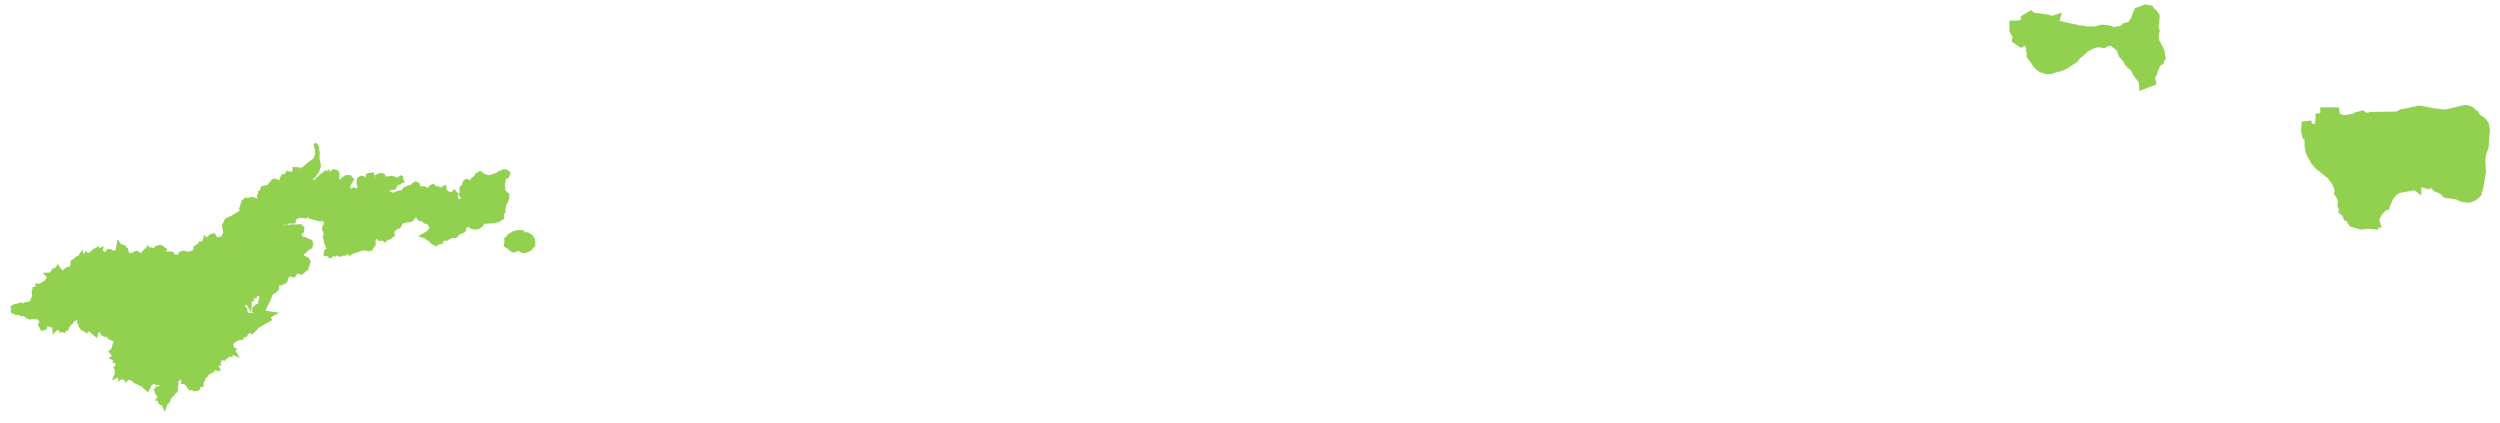 <svg width="201" height="34" viewBox="0 0 201 34" fill="none" xmlns="http://www.w3.org/2000/svg">
<path d="M170.58 3.554L170.773 3.806L170.868 4.091L170.909 4.224L171.116 4.443L171.303 4.665L171.355 4.835L171.521 5.019L171.709 5.166L171.856 5.319L172.039 5.696L172.298 6.045L172.537 6.173L172.56 6.427L172.662 6.388L172.626 6.22L172.692 6.052L172.737 5.913L172.849 5.727L172.927 5.444L173.141 4.99L173.205 4.81L173.376 4.725L173.391 4.617L173.463 4.541L173.406 4.211L173.17 3.745L173.062 3.563L172.979 3.401L172.923 3.142L172.943 2.976L172.945 2.67L172.999 2.489L172.913 2.201L172.989 1.637L173.004 1.384L172.91 1.248L172.788 1.154L172.705 1.096L172.66 1.023L172.531 1L172.232 1.115L172.122 1.153L172.038 1.35L171.989 1.546L171.812 1.855L171.651 2.116L171.451 2.337L171.031 2.434L170.883 2.564L170.836 2.618L170.773 2.675L170.737 2.712L170.333 2.733L170.004 2.919L169.915 2.917L169.9 2.971L169.949 2.998L170.236 3.31L170.357 3.378L170.473 3.49L170.58 3.554Z" fill="#92D050" stroke="#92D050" stroke-width="1.25"/>
<path d="M162.183 2.281V2.355L162.299 2.576L162.456 2.663L162.486 2.826L162.466 2.918L162.437 3.061L162.511 3.113L162.73 2.989L162.777 2.881L162.818 2.844L162.795 2.744L162.666 2.5L162.623 2.415L162.537 2.36L162.316 2.268L162.22 2.281H162.183ZM162.911 2.199L162.933 2.214L162.971 2.124L163.083 2.112L163.079 2.149V2.195L163.147 2.213L163.15 2.419L163.03 2.58L163.019 2.647L163.096 2.791L163.172 2.891L163.303 3.066L163.363 3.249L163.4 3.396L163.44 3.557L163.551 3.691L163.609 3.892L163.537 4.075L163.585 4.213L163.574 4.393L163.646 4.491L163.77 4.635L163.856 4.777L163.955 4.932L164.096 5.095L164.296 5.231L164.568 5.337L164.801 5.335L165.013 5.262L165.314 5.132L165.465 5.144L165.795 5.012L165.96 4.932L166.121 4.82L166.349 4.653L166.559 4.53L166.737 4.299L166.964 4.101L167.293 3.822L167.421 3.691L167.512 3.618L167.979 3.37L168.354 3.225L168.673 3.18L168.801 3.136L168.904 3.185L169.088 3.22L169.344 3.071L169.601 3.07L169.701 3.004L169.734 2.935L169.818 2.891V2.83L169.677 2.736L169.449 2.651L169.004 2.606L168.535 2.744L167.685 2.76L167.396 2.679L166.952 2.664L166.809 2.588L165.994 2.419L165.616 2.321L165.376 2.249L165.151 2.223L164.888 2.171L164.808 2.071L164.838 1.973L164.76 1.998L164.534 1.79L163.882 1.689L163.529 1.669L163.384 1.693L163.282 1.617L163.24 1.58L163.157 1.629L163.165 1.677L163.097 1.722L163.002 1.869L162.967 2.007L162.911 2.199Z" fill="#92D050" stroke="#92D050" stroke-width="1.25"/>
<path d="M193.382 14.538L193.309 14.539L193.2 14.742L193.126 14.761L193.164 14.835L192.65 14.93L192.248 15.21L191.92 15.582L191.866 15.656L191.667 16.138L191.594 16.138L191.558 16.323L191.375 16.361L191.357 16.509L190.865 16.993L190.938 16.992L190.866 17.122L190.609 17.142L190.61 17.29L190.536 17.291L190.611 17.549L190.502 17.531L190.411 17.698L190.429 17.772L190.025 17.737V17.811L189.879 17.831L189.327 17.668L188.993 17.116L188.919 17.116L188.864 16.969L188.679 16.822L188.697 16.711L188.66 16.675L188.567 16.454L188.601 16.047L188.507 15.789L188.425 15.607L188.321 15.458L188.381 15.285L188.357 15.236L188.246 14.944L188.217 14.871L188.101 14.6L187.986 14.38L187.823 14.172L187.662 13.952L187.427 13.735L187.173 13.544V13.507L186.927 13.337L186.826 13.255L186.602 13.091L186.339 12.771L186.182 12.49L186.049 12.244L185.969 12.034L185.913 11.668L185.91 11.188L185.947 11.188L185.853 10.967L185.871 10.893L185.692 10.757L185.637 10.482L185.648 10.34L185.911 10.309L185.999 10.245L186.084 10.095L186.049 10.29L186.272 10.41L186.42 10.365L186.675 10.26L186.711 10.112L186.784 10.111L186.783 9.963L186.893 9.926L186.854 9.667L186.965 9.648L187.148 9.702L187.184 9.592L187.258 9.591L187.256 9.406L187.183 9.407L187.182 9.259L187.512 9.257L187.55 9.478L187.624 9.478L187.679 9.551L187.662 9.662L187.882 9.735L187.957 9.882L188.14 9.862L188.214 9.935L189.717 9.686L189.753 9.575L189.826 9.555L189.901 9.629L190.635 9.735L190.745 9.624L192.543 9.593V9.667L192.837 9.702L192.873 9.591L193.202 9.386L193.642 9.309L194.522 9.119L195.624 9.333L196.652 9.437L198.231 9.066L198.343 9.092L198.477 9.151L198.56 9.258L198.736 9.371L198.819 9.514L198.907 9.643L199.04 9.735L199.117 9.799L199.315 9.922L199.409 10.027L199.452 10.056L199.469 10.087L199.494 10.128L199.503 10.192L199.528 10.298L199.494 10.392L199.56 10.543L199.507 10.913L199.473 11.696L199.278 12.282L199.19 12.836L199.249 13.781L199.093 14.684L199.038 14.998L198.967 15.239L198.921 15.397L198.858 15.462L198.717 15.575L198.455 15.667L198.051 15.615L197.842 15.518L197.618 15.414L197.343 15.385L196.806 15.307L196.54 15.034L196.075 14.85L195.894 14.646L195.865 14.684L196.076 14.85L195.894 14.646L195.437 14.413L195.31 14.357L195.18 14.341L194.74 14.344V14.418L194.482 14.346V14.42L194.445 14.42V14.346L194.042 14.349L194.043 14.459L193.969 14.404L193.419 14.538L193.382 14.538Z" fill="#92D050" stroke="#92D050" stroke-width="1.25"/>
<path d="M42.154 20.203L42.305 20.167L42.481 20.092L42.596 20.028L42.66 19.977L42.797 19.805L42.871 19.708L42.786 19.644L42.769 19.588L42.778 19.547L42.802 19.482L42.861 19.489L42.852 19.565L42.891 19.508L42.857 19.247L42.793 19.187L42.741 19.067L42.688 19.012L42.586 18.932L42.4 18.819L42.212 18.86L42.041 18.714L41.974 18.642L41.68 18.639L41.279 18.743L40.94 18.945L40.862 19.039L40.792 19.233L40.711 19.237L40.716 19.28L40.779 19.279L40.771 19.381L40.724 19.361L40.723 19.332L40.701 19.329L40.707 19.386L40.752 19.428L40.684 19.563L40.652 19.718L40.779 19.804L40.888 19.866L40.951 19.93L41.069 20.04L41.237 20.141L41.319 20.156L41.504 20.083L41.678 19.97L41.82 20.085L41.88 20.128L41.971 20.167L42.154 20.203Z" fill="#92D050" stroke="#92D050" stroke-width="0.3"/>
<path d="M1.08 24.99L1.041 25.009L1.021 25.029L1.031 25.048L1.083 25.04L1.115 25.03L1.137 25.039L1.156 25.061L1.165 25.072L1.155 25.088L1.171 25.094L1.206 25.088H1.249L1.281 25.101L1.272 25.118L1.289 25.135L1.29 25.16L1.309 25.174L1.325 25.173L1.345 25.158L1.356 25.158L1.347 25.176L1.365 25.181L1.391 25.176L1.408 25.154L1.42 25.138L1.433 25.126L1.431 25.109L1.426 25.092L1.436 25.073L1.435 25.051L1.42 25.027L1.401 25.016L1.381 24.98L1.359 24.948L1.331 24.927L1.299 24.916L1.248 24.905L1.212 24.918L1.198 24.92L1.176 24.948L1.178 24.964L1.163 24.975L1.134 24.97L1.099 24.976L1.08 24.99Z" fill="#92D050" stroke="#92D050" stroke-width="0.3"/>
<path d="M1.835 25.184L1.797 25.18L1.774 25.188L1.767 25.203L1.747 25.212L1.728 25.224L1.706 25.245L1.714 25.256L1.735 25.248L1.751 25.247L1.769 25.248L1.808 25.237L1.829 25.235L1.854 25.231L1.863 25.225L1.882 25.213L1.888 25.203L1.882 25.193L1.861 25.184L1.835 25.184Z" fill="#92D050" stroke="#92D050" stroke-width="0.3"/>
<path d="M1.059 24.674L1.027 24.692L1.008 24.705L1 24.732L1.008 24.754L1.042 24.741L1.055 24.719L1.078 24.723L1.088 24.741L1.114 24.747L1.119 24.732L1.116 24.71L1.11 24.681L1.111 24.67L1.091 24.654L1.079 24.653L1.059 24.674Z" fill="#92D050" stroke="#92D050" stroke-width="0.3"/>
<path d="M1.227 24.67L1.25 24.621L1.245 24.612L1.223 24.616L1.202 24.611H1.189L1.16 24.623L1.158 24.646L1.174 24.667L1.216 24.696L1.227 24.67Z" fill="#92D050" stroke="#92D050" stroke-width="0.3"/>
<path d="M2.528 25.39L2.509 25.408L2.508 25.427L2.525 25.447L2.548 25.438L2.564 25.427L2.589 25.422L2.599 25.405L2.598 25.391L2.584 25.373L2.565 25.374L2.528 25.39Z" fill="#92D050" stroke="#92D050" stroke-width="0.3"/>
<path d="M38.283 14.423L38.344 14.384L38.434 14.274L38.437 14.242L38.441 14.193L38.481 14.151L38.551 14.109L38.601 14.083L38.631 14.102L38.673 14.144L38.689 14.19L38.725 14.216L38.766 14.229L38.816 14.239L38.878 14.265L38.994 14.317L39.184 14.359L39.352 14.375L39.425 14.377L39.525 14.357L39.649 14.322L39.673 14.304L39.715 14.322L39.761 14.33L39.836 14.317L39.886 14.311L39.931 14.295L39.959 14.283L39.931 14.206L39.962 14.194L40.001 14.199L40.048 14.174L40.09 14.157L40.137 14.163L40.157 14.153L40.162 14.123L40.208 14.097L40.232 14.034L40.265 14.022L40.335 13.997L40.385 13.979L40.418 13.997L40.441 13.965L40.454 13.943L40.484 13.923L40.524 13.915L40.538 13.918L40.556 13.913L40.593 13.911L40.627 13.918L40.664 13.938L40.669 13.958L40.702 13.985L40.688 14.017L40.67 14.013L40.626 13.992L40.573 14.001L40.562 14.029L40.547 14.031L40.516 14.068L40.478 14.127L40.476 14.157L40.466 14.184L40.442 14.197H40.411L40.395 14.209L40.377 14.226L40.371 14.245L40.363 14.248L40.347 14.269L40.325 14.271L40.311 14.304L40.292 14.319L40.279 14.324L40.267 14.37L40.292 14.425L40.311 14.419L40.354 14.496L40.354 14.497L40.35 14.549L40.325 14.623L40.321 14.652L40.287 14.659L40.26 14.673L40.237 14.795L40.254 14.879L40.303 15.047L40.325 15.13L40.307 15.238L40.348 15.358L40.393 15.451L40.431 15.516L40.488 15.58L40.566 15.648L40.629 15.719L40.649 15.735L40.641 15.803L40.647 15.875L40.641 15.91L40.588 16.069L40.521 16.216L40.458 16.301L40.409 16.396L40.397 16.477V16.539L40.379 16.607L40.354 16.711L40.338 16.766V16.851L40.324 16.92L40.331 16.97L40.293 17.004L40.223 17.127L40.226 17.167L40.22 17.193L40.194 17.247L40.218 17.334L40.212 17.371L40.245 17.397V17.418L40.2 17.445L40.17 17.471H40.139L40.027 17.54L40.003 17.529L39.754 17.632L39.708 17.651L39.663 17.649L39.556 17.663L39.425 17.661L39.362 17.648L39.289 17.631L39.225 17.676L39.1 17.671L39.065 17.62L38.996 17.66L38.97 17.655L38.963 17.643L38.943 17.651L38.938 17.681L38.909 17.68L38.879 17.684L38.832 17.727L38.769 17.764L38.727 17.805L38.684 17.831H38.668L38.581 17.875L38.558 17.912L38.582 17.993L38.564 18.023L38.45 18.082L38.382 18.132L38.286 18.148L38.204 18.141L38.137 18.128L38.089 18.143L38.006 18.124L37.98 18.102L37.992 18.063L38.006 18.015L37.985 17.975L37.932 17.942L37.837 17.918L37.791 17.915L37.672 17.945L37.605 17.951L37.593 17.942L37.497 17.971L37.407 18.039L37.363 18.066L37.253 18.12L37.152 18.192L37.106 18.239L37.108 18.323L37.129 18.348L37.131 18.373L37.169 18.375L37.171 18.402L37.144 18.419L37.131 18.414L37.041 18.459L37.044 18.488L37.006 18.503L36.993 18.488L36.99 18.459L36.94 18.457L36.823 18.502L36.743 18.542L36.704 18.621L36.688 18.693L36.629 18.773L36.558 18.836L36.52 18.832L36.458 18.825L36.373 18.828L36.26 18.852L36.197 18.858L36.153 18.884L36.114 18.858L35.906 18.916L35.898 18.964L35.918 19.01L35.878 19.05L35.838 19.047L35.778 18.998L35.623 19.094L35.475 19.159L35.421 19.25L35.366 19.22L35.318 19.255V19.305L35.285 19.336L35.201 19.329L35.065 19.441L35.021 19.4L34.96 19.395L34.905 19.338L34.875 19.343L34.859 19.317L34.82 19.298L34.809 19.262L34.759 19.228L34.662 19.164L34.507 19.057L34.484 19.041L34.432 18.981L34.395 18.952L34.331 18.929L34.406 18.887L34.461 18.849L34.511 18.809H34.544L34.574 18.788L34.644 18.685L34.678 18.623L34.752 18.573L34.804 18.488L34.81 18.32L34.815 18.22L34.791 18.161L34.748 18.103L34.725 18.05L34.732 18.016L34.675 17.898L34.624 17.83L34.578 17.768L34.52 17.745L34.459 17.734L34.422 17.73L34.388 17.727L34.357 17.732L34.325 17.721L34.292 17.709V17.698L34.309 17.664L34.327 17.646L34.355 17.631L34.37 17.586L34.348 17.538L34.275 17.453L34.214 17.402L34.15 17.358H34.106L34.069 17.37L34.018 17.398L33.961 17.439L33.916 17.466L33.875 17.485L33.84 17.489L33.797 17.456V17.421L33.811 17.408L33.833 17.418L33.834 17.393L33.79 17.372L33.713 17.207L33.637 17.181L33.492 17.182L33.384 17.178L33.324 17.174L33.251 17.194L33.148 17.275L33.153 17.32L33.133 17.333L33.106 17.354L33.111 17.377L33.087 17.407L33.054 17.416L32.975 17.547L32.876 17.571L32.706 17.587L32.574 17.616L32.401 17.646L32.246 17.71L32.107 17.77L32.011 17.855L31.969 17.912V17.96L32.007 18.012L32.016 18.045L31.984 18.095L31.848 18.115L31.77 18.166L31.736 18.207L31.623 18.285L31.527 18.375L31.471 18.465L31.447 18.542L31.417 18.673L31.415 18.718L31.389 18.791L31.403 18.834L31.276 18.905L31.238 18.933L31.234 18.968L31.193 18.989L31.132 18.997L31.003 19.009L30.967 19.019L30.946 19.048L30.98 19.067L30.97 19.1L30.943 19.12L30.923 19.101L30.903 19.059L30.872 19.004L30.82 18.966L30.775 18.94L30.745 18.941L30.648 19.052L30.599 19.064L30.569 19.065L30.539 19.024L30.474 18.98L30.392 18.942L30.287 18.911L30.216 18.885L30.174 18.887L30.07 18.901L30.013 18.924L29.975 18.969L29.919 19.054L29.897 19.107L29.907 19.137L29.94 19.19L29.906 19.287L29.869 19.386L29.886 19.453L29.897 19.504L29.895 19.548L29.869 19.552L29.821 19.572L29.791 19.621L29.79 19.671L29.799 19.704L29.785 19.742L29.771 19.785L29.758 19.811L29.735 19.805L29.72 19.775L29.673 19.759L29.633 19.768L29.579 19.882L29.544 19.875L29.517 19.84L29.463 19.85L29.421 19.831L29.375 19.818L29.314 19.822L29.254 19.849L29.224 19.845L29.212 19.822L29.181 19.819L29.144 19.826L29.093 19.848L29.064 19.852L29.024 19.838L28.98 19.851V19.86L28.968 19.874L28.948 19.87L28.919 19.89L28.857 19.931L28.742 19.963L28.623 20.003L28.605 20.017L28.474 20.06L28.353 20.081L28.321 20.055L28.301 20.05L28.271 20.07L28.247 20.14L28.172 20.183L28.147 20.138L28.135 20.09L28.112 20.046L28.077 20.03L28.026 20.022L27.989 20.038L27.987 20.056L27.961 20.058L27.942 20.042L27.882 20.049L27.862 20.073L27.876 20.092L27.868 20.105L27.698 20.179L27.659 20.241L27.621 20.236L27.557 20.242L27.532 20.266L27.485 20.279L27.445 20.302L27.404 20.304L27.339 20.287L27.313 20.313L27.284 20.303L27.282 20.273L27.14 20.219L27.063 20.194L26.973 20.186L26.87 20.166L26.847 20.199L26.849 20.263L26.827 20.273L26.795 20.275L26.787 20.307L26.676 20.301L26.637 20.313L26.582 20.36L26.572 20.399L26.553 20.413L26.528 20.389L26.502 20.36L26.496 20.332L26.429 20.306L26.406 20.315L26.348 20.307L26.355 20.272L26.403 20.251L26.448 20.223L26.491 20.179L26.577 20.147L26.567 20.03L26.544 19.988L26.543 19.919L26.534 19.839L26.512 19.784L26.494 19.772L26.474 19.713L26.44 19.697L26.408 19.609L26.356 19.475L26.355 19.435L26.324 19.286L26.354 19.258L26.361 19.235V19.211L26.36 19.196L26.356 19.184L26.334 19.129L26.324 19.11L26.29 19.085L26.27 19.07L26.263 19.05L26.257 19.031L26.258 19.017L26.265 19.002L26.303 18.903L26.323 18.838L26.338 18.772L26.347 18.696L26.346 18.678L26.343 18.663L26.331 18.644L26.302 18.602L26.293 18.591L26.288 18.58L26.284 18.564L26.273 18.539L26.265 18.529L26.256 18.478L26.24 18.459L26.249 18.43L26.227 18.411L26.237 18.386L26.224 18.362V18.343L26.21 18.323L26.212 18.309L26.232 18.275L26.272 18.253L26.31 18.257L26.353 18.186L26.34 18.154L26.338 18.125L26.326 18.087L26.324 18.073L26.336 18.056L26.401 18.05L26.439 17.982L26.432 17.915L26.383 17.786L26.318 17.675L26.304 17.674L26.261 17.662L26.231 17.645L26.224 17.601L26.187 17.566L26.069 17.484L25.977 17.453L25.87 17.476L25.765 17.496L25.67 17.484L25.551 17.456L25.405 17.415L25.24 17.367L25.154 17.322L25.013 17.304L24.763 17.174L24.648 17.149L24.494 17.137L24.436 17.118L24.382 17.134L24.38 17.238L24.356 17.235L24.351 17.15L24.308 17.131L24.132 17.175L23.964 17.218L23.901 17.259L23.855 17.267L23.723 17.338L23.643 17.39L23.615 17.436L23.587 17.458L23.54 17.505L23.555 17.516L23.548 17.546L23.538 17.57L23.52 17.566L23.522 17.557L23.528 17.538L23.516 17.528H23.468L23.41 17.606L23.404 17.65L23.45 17.648L23.452 17.672L23.165 17.685L22.832 17.709L22.837 17.741L22.762 17.743L22.765 17.768L22.705 17.765L22.706 17.745L22.633 17.748V17.729L22.687 17.698L22.674 17.675L22.535 17.686H22.483L22.471 17.645L22.423 17.648L22.411 17.638L22.336 17.631L22.173 17.589L22.074 17.561L22.007 17.568L21.919 17.599L21.913 17.62L21.892 17.625L21.88 17.605L21.79 17.598L21.756 17.616L21.753 17.593L21.683 17.578L21.63 17.575L21.558 17.568L21.521 17.62L21.507 17.7L21.509 17.748L21.502 17.79L21.48 17.797H21.404L21.345 17.792L21.264 17.784L21.255 17.8L21.285 17.807L21.371 17.835L21.407 17.832L21.469 17.827H21.502L21.509 17.92L21.51 17.963L21.498 17.986L21.541 18.01L21.577 18.009L21.618 17.997L21.631 18.01L21.673 18.008L21.703 17.983L21.733 17.979L21.753 17.983L21.767 18.003L21.816 18.008L21.883 18.01L21.922 18.015L21.962 18.021L21.991 18.043L22.014 18.068L22.231 18.164L22.321 18.191L22.328 18.171L22.424 18.237L22.422 18.246L22.528 18.317L22.519 18.326L22.608 18.393L22.67 18.369L22.79 18.427L22.784 18.446L22.981 18.55L23.005 18.555L23.048 18.537L23.086 18.534L23.153 18.414L23.182 18.407L23.177 18.386L23.337 18.364L23.339 18.389L23.833 18.368L23.836 18.343L23.995 18.335L23.997 18.352L24.044 18.365L24.062 18.373L24.074 18.379L24.093 18.361L24.115 18.36L24.134 18.379L24.135 18.391L24.163 18.407L24.158 18.497L24.068 18.554L24.046 18.558L24.038 18.534L24.012 18.535L23.986 18.575L23.967 18.6L23.974 18.626L23.985 18.623L23.997 18.63L23.995 18.652L23.969 18.669L23.955 18.671L23.937 18.669L23.924 18.682L23.907 18.726L23.884 18.754L23.868 18.796L23.898 18.834L23.911 18.836V18.853L23.932 18.901L23.937 18.936L23.954 18.96L23.956 18.987L24.006 19.062L24.036 19.113L24.037 19.152L24.036 19.194L24.022 19.227L24.035 19.26L24.119 19.299L24.236 19.338L24.351 19.362L24.402 19.366L24.445 19.356L24.489 19.367L24.582 19.418L24.657 19.471L24.708 19.502L24.709 19.488H24.726L24.809 19.515V19.546L24.835 19.562L24.866 19.59L24.884 19.634L24.864 19.717L24.828 19.772L24.762 19.792L24.685 19.817L24.616 19.86L24.571 19.908L24.555 19.947L24.549 19.962L24.538 19.974L24.497 19.995L24.483 20.002H24.471L24.426 20.062L24.413 20.063L24.417 20.078L24.398 20.11L24.364 20.126L24.305 20.156L24.291 20.151L24.273 20.152L24.253 20.186L24.215 20.183L24.195 20.18L24.188 20.164L24.139 20.142H24.122L24.11 20.151L24.065 20.19L24.049 20.215L24.005 20.246L23.98 20.271L23.945 20.312L23.936 20.338L23.921 20.358L23.874 20.4L23.829 20.457L23.801 20.493L23.799 20.53L23.814 20.561L23.838 20.585L23.863 20.598H23.899L23.934 20.592H23.95L23.969 20.595L23.989 20.603L24.003 20.622L24.05 20.647L24.055 20.666L24.084 20.68L24.085 20.69L24.115 20.705L24.13 20.721L24.174 20.739L24.19 20.759L24.263 20.776L24.305 20.81L24.357 20.838L24.471 20.895H24.481L24.605 20.952L24.661 21.063L24.648 21.106L24.618 21.139L24.604 21.193L24.601 21.223V21.241L24.585 21.295L24.548 21.355L24.481 21.441L24.482 21.462L24.453 21.464L24.421 21.502L24.418 21.574L24.367 21.624L24.305 21.644L24.239 21.746L24.199 21.771L24.136 21.75L24.128 21.711L24.063 21.65L24.008 21.66L23.948 21.591L23.814 21.571L23.704 21.648L23.594 21.8L23.618 21.883L23.558 21.973L23.501 21.956L23.355 21.908L23.224 21.933L23.186 21.965L23.136 21.997L23.119 22.007L23.052 21.989L22.959 22.038L22.906 22.098L22.879 22.164L22.914 22.266L22.906 22.29L22.843 22.364L22.834 22.398L22.841 22.485L22.828 22.503L22.741 22.489L22.579 22.624L22.469 22.581L22.389 22.616L22.321 22.703L22.202 22.792L22.14 22.887L22.116 23.002L22.133 23.139L22.091 23.193L22.015 23.211L21.949 23.245L21.928 23.322L21.832 23.333L21.76 23.402L21.737 23.393L21.71 23.417L21.672 23.532L21.59 23.678L21.569 23.773L21.53 23.868L21.504 23.945L21.33 24.306L21.259 24.39L21.24 24.493L21.11 24.741L21.071 24.902L21.009 24.93L20.931 24.918L20.814 24.91L20.713 24.942L20.648 24.914L20.666 24.879L20.631 24.831L20.698 24.763L20.801 24.715L20.911 24.698L21.028 24.701L21.079 24.648L21.096 24.54L21.076 24.488L21.067 24.416L21.058 24.368L21.121 24.319L21.099 24.295L21.116 24.22L21.097 24.157L21.133 24.023L21.145 23.897L21.141 23.784L21.083 23.641L20.894 23.522L20.709 23.445L20.621 23.41L20.587 23.372L20.498 23.39L20.404 23.402L20.52 23.481L20.422 23.582L20.394 23.692L20.209 23.706L20.025 23.645L19.884 23.686L19.838 23.7L19.829 23.714L19.857 23.722L19.893 23.779L19.923 23.78L19.946 23.825L19.943 23.852L19.952 23.896L19.946 23.943L19.98 23.967L20.003 23.986L20.035 23.994L20.048 24.017L19.991 24.046L19.982 24.077L19.956 24.091L19.953 24.137L19.924 24.09L19.872 24.065L19.822 24.113L19.81 24.098L19.815 24.053L19.75 24.067L19.733 24.047L19.705 24.008L19.641 23.968L19.613 23.934L19.566 23.945L19.557 23.861L19.581 23.814L19.54 23.788L19.528 23.815L19.507 23.834H19.466L19.446 23.888L19.408 23.908L19.393 23.884L19.399 23.856L19.35 23.849L19.34 23.87L19.355 23.9L19.401 23.933L19.416 23.935L19.427 23.961L19.459 24.028L19.482 23.992L19.531 23.972L19.563 23.991L19.549 24.021L19.553 24.066L19.594 24.047L19.626 24.048L19.648 24.035L19.643 24.054L19.671 24.091L19.655 24.104L19.614 24.088L19.595 24.109L19.614 24.137L19.6 24.161L19.645 24.171L19.654 24.192L19.655 24.247L19.582 24.257L19.383 24.28L19.235 24.221L19.16 24.196L19.127 24.216L19.112 24.241L19.118 24.269L19.106 24.296L19.115 24.322L19.154 24.339L19.156 24.379L19.145 24.388L19.148 24.41L19.189 24.444L19.205 24.488L19.238 24.53L19.293 24.567L19.323 24.572L19.335 24.629L19.385 24.658V24.688L19.429 24.75L19.464 24.805L19.47 24.888L19.536 24.902L19.584 24.936L19.587 25.005V25.086L19.661 25.225L19.684 25.305L19.767 25.37L19.881 25.441L20.91 25.446L21.303 25.444L21.466 25.3L21.521 25.308L21.456 25.344L21.407 25.406L21.386 25.477L21.476 25.619L20.702 26.061L20.247 26.331L20.328 26.422L20.276 26.47L20.188 26.359L19.948 26.51L19.695 26.665L19.637 26.823L19.504 26.87L19.349 26.924L19.326 26.989L19.272 26.966L19.151 27.057L19.075 27.096L19.019 27.1L18.932 27.149L18.762 27.252L18.656 27.324L18.6 27.378L18.551 27.454L18.474 27.607L18.467 27.659L18.447 27.715L18.435 27.847L18.492 27.893L18.512 27.972L18.505 27.998L18.53 28.046L18.518 28.065L18.512 28.094L18.537 28.108L18.514 28.125L18.534 28.156L18.488 28.138L18.413 28.133L18.459 28.161L18.447 28.19L18.413 28.208L18.389 28.215L18.413 28.257L18.412 28.276L18.387 28.263L18.346 28.255L18.31 28.284L18.305 28.317L18.241 28.305L18.234 28.324L18.202 28.352L18.201 28.486L18.133 28.554L18.093 28.584L18.055 28.577L18.024 28.529L17.975 28.511L17.955 28.548L17.966 28.573L17.97 28.608L17.95 28.638L17.898 28.608L17.849 28.57L17.846 28.593L17.75 28.561L17.735 28.579L17.722 28.598L17.669 28.555L17.634 28.583V28.605L17.666 28.646L17.606 28.72L17.558 28.799L17.479 28.763L17.444 28.791L17.451 28.854L17.463 28.901L17.407 28.925L17.38 28.979L17.39 28.998L17.402 29.053L17.345 29.044L17.335 29.057L17.264 29.042L17.252 29.06L17.24 29.092L17.27 29.157L17.251 29.197L17.241 29.206L17.197 29.186L17.205 29.23L17.175 29.223L17.197 29.264L17.217 29.288L17.203 29.311L17.177 29.321L17.125 29.324L17.162 29.331L17.18 29.361L17.125 29.35L17.128 29.379L17.14 29.405L17.108 29.396L17.123 29.416L17.112 29.444L17.074 29.445L17.084 29.469L17.041 29.48L17.01 29.492L16.986 29.525L17.005 29.573L16.994 29.59L17.003 29.622L16.993 29.653L16.953 29.704L16.891 29.714L16.833 29.715L16.805 29.747L16.731 29.817L16.671 29.858L16.622 29.897L16.555 29.933L16.517 29.957L16.498 29.978L16.479 29.951L16.448 29.969L16.416 30.033L16.402 30.029L16.393 30.053L16.375 30.085L16.344 30.078L16.336 30.104L16.288 30.133L16.309 30.172L16.284 30.185L16.226 30.288L16.225 30.331L16.152 30.347L16.119 30.422L16.073 30.433L16.042 30.495L16.009 30.505L15.985 30.576L16.058 30.642L16.051 30.654L16.02 30.666L16.043 30.688L16.067 30.701L16.078 30.755L16.065 30.781V30.803L16.035 30.802L15.996 30.738L16.026 30.701L15.958 30.674L15.927 30.734L15.941 30.791L15.93 30.822L15.883 30.886L15.881 30.921L15.843 31.031L15.827 31.07L15.795 31.072L15.769 31.052L15.704 31.1L15.697 31.144L15.659 31.148L15.602 31.105L15.531 31.093L15.506 31.084L15.518 31.043L15.496 30.997L15.434 30.964L15.38 31.013L15.332 31.037L15.293 30.984L15.27 30.942L15.292 30.89L15.249 30.831L15.18 30.793L15.136 30.776L15.105 30.752L15.146 30.693L15.111 30.637L15.085 30.61L14.966 30.566L14.902 30.565L14.909 30.529L14.901 30.521L14.871 30.511L14.846 30.499L14.812 30.417L14.831 30.301L14.8 30.335L14.658 30.206L14.549 30.188L14.5 30.198L14.479 30.173L14.385 30.198L14.346 30.229L14.269 30.226L14.247 30.173L14.222 30.114L14.174 30.141L14.126 30.214L14.118 30.274L14.166 30.302L14.201 30.321L14.21 30.362L14.193 30.407L14.143 30.453L14.126 30.469L14.027 30.465L14.03 30.437L13.994 30.443L13.959 30.486L13.91 30.537L13.859 30.585L13.812 30.663L13.852 30.701L13.867 30.754L13.928 30.849L13.975 30.879L14.013 30.915L14.039 30.937L14.026 31L14.017 31.095L13.998 31.132L13.995 31.162L13.973 31.182L13.932 31.177L13.92 31.216L13.927 31.248L13.946 31.295L13.958 31.318L13.935 31.338V31.388L13.918 31.398L13.89 31.396L13.878 31.411L13.847 31.454L13.814 31.5L13.795 31.546L13.757 31.573L13.747 31.619L13.707 31.637L13.673 31.657L13.641 31.701L13.618 31.731L13.596 31.756L13.566 31.784L13.557 31.818L13.517 31.854L13.486 31.87L13.452 31.925L13.446 31.97H13.411L13.363 31.968L13.396 31.997L13.377 32.018L13.363 32L13.341 32.011L13.348 32.04L13.321 32.054L13.353 32.06L13.351 32.072L13.368 32.098L13.384 32.119L13.373 32.157L13.339 32.163L13.306 32.164L13.289 32.151L13.285 32.176L13.319 32.198L13.32 32.22L13.302 32.252L13.267 32.269L13.25 32.257L13.23 32.259L13.202 32.26L13.222 32.28L13.215 32.299L13.208 32.282L13.195 32.281L13.157 32.34L13.115 32.319L13.128 32.287L13.11 32.267L13.059 32.198L13.041 32.18L13.04 32.237L13.018 32.244L12.992 32.211L12.995 32.166L13.013 32.121L12.997 32.116L12.995 32.076L13.04 32.054L13.032 32.015L13.005 32.008L12.981 31.938L12.944 31.843L12.933 31.794L12.904 31.692L12.905 31.64L12.863 31.608L12.833 31.59L12.84 31.551L12.789 31.528L12.753 31.496L12.733 31.442L12.757 31.434L12.778 31.399L12.784 31.34L12.822 31.331L12.852 31.334L12.873 31.348L12.949 31.318L13.016 31.291L13.055 31.25L13.088 31.207L13.099 31.174L13.109 31.148L13.12 31.122L13.139 31.105L13.127 31.079L13.122 30.968L13.132 30.925L13.127 30.904L13.148 30.86L13.132 30.809L13.128 30.77L13.093 30.733L13.067 30.712L13.027 30.698L13.012 30.677L12.896 30.673L12.826 30.643L12.771 30.642L12.676 30.624L12.616 30.648L12.561 30.598L12.511 30.588L12.445 30.554L12.379 30.55L12.306 30.574L12.228 30.602L12.175 30.616L12.122 30.606L12.086 30.616L12.043 30.671L12.028 30.668L12.016 30.675L12.005 30.701L12.002 30.733L11.986 30.742L11.966 30.753V30.766V30.793L11.941 30.819L11.906 30.871L11.863 30.951L11.847 30.987L11.833 31.031L11.81 31.074L11.746 31.021L11.738 30.972L11.726 30.902L11.704 30.867L11.662 30.839L11.639 30.803L11.571 30.793L11.504 30.781L11.434 30.772L11.378 30.744L11.373 30.698L11.338 30.672L11.269 30.636H11.195L11.117 30.627L11.05 30.565L10.989 30.552L10.922 30.535L10.863 30.481L10.83 30.436L10.776 30.349L10.741 30.319L10.656 30.315L10.597 30.271L10.551 30.253L10.425 30.223L10.366 30.19L10.335 30.172H10.315L10.322 30.19L10.3 30.181L10.274 30.172L10.256 30.19L10.251 30.164L10.209 30.149L10.191 30.166L10.168 30.171L10.157 30.206L10.137 30.208L10.141 30.183L10.119 30.168L10.083 30.177L10.069 30.165L10.073 30.141L10.04 30.116L9.978 30.122L9.976 30.117L9.994 30.09L9.972 30.068V30.054L9.964 30.049L9.952 30.056L9.935 30.04V30.032L9.917 30.033L9.893 30.041L9.866 30.029L9.858 30.049L9.842 30.044L9.841 30.021L9.804 30.008L9.792 30.005V30.02L9.775 30.037L9.774 30.02L9.773 30.005L9.752 29.994L9.731 29.993L9.698 29.991L9.664 29.974L9.643 29.986L9.623 29.981L9.582 29.998L9.587 29.987L9.559 29.988L9.556 29.958L9.593 29.927L9.568 29.907L9.546 29.873L9.52 29.858L9.511 29.752L9.516 29.715L9.55 29.696L9.526 29.684L9.516 29.665L9.548 29.653L9.551 29.625L9.533 29.604L9.549 29.591L9.591 29.541L9.616 29.484L9.614 29.449L9.616 29.413L9.612 29.396L9.625 29.358L9.634 29.353L9.62 29.334L9.583 29.309L9.589 29.27L9.566 29.214L9.569 29.208L9.571 29.177L9.569 29.143L9.567 29.083L9.586 29.092L9.609 29.034L9.574 28.994L9.52 28.912L9.484 28.88L9.434 28.824L9.403 28.83L9.406 28.806L9.386 28.781L9.398 28.741L9.369 28.743L9.365 28.726L9.335 28.716L9.378 28.681L9.376 28.651L9.339 28.639L9.354 28.621V28.561L9.327 28.536L9.318 28.504L9.303 28.477L9.283 28.471L9.282 28.452L9.279 28.429L9.255 28.411L9.229 28.386V28.365L9.186 28.374L9.205 28.36L9.182 28.335L9.212 28.322L9.205 28.262L9.229 28.224L9.221 28.168L9.265 28.124L9.288 28.078L9.283 28.056L9.289 27.984L9.316 27.847L9.343 27.776L9.359 27.729L9.406 27.675L9.423 27.64L9.469 27.604L9.498 27.575L9.532 27.519L9.526 27.484L9.45 27.366L9.39 27.287L9.35 27.248L9.334 27.21L9.304 27.194L9.26 27.151L9.255 27.127L9.266 27.099L9.267 27.083L9.289 27.071L9.32 27.065L9.352 27.071L9.351 27.049L9.325 27.042L9.295 26.997L9.24 26.983L9.199 26.967H9.142L9.113 26.974L9.082 26.962L9.051 26.971L9.013 27.032L9.004 27.05L8.997 27.067L8.947 27.045L8.868 26.97L8.876 26.907L8.881 26.772L8.857 26.729L8.825 26.709L8.771 26.661L8.704 26.618L8.666 26.611L8.604 26.603H8.541L8.508 26.61L8.48 26.626L8.452 26.665L8.447 26.718L8.447 26.754L8.42 26.766L8.394 26.75L8.364 26.707L8.326 26.648L8.306 26.618L8.299 26.593L8.277 26.58L8.266 26.567L8.236 26.537L8.239 26.498L8.22 26.438L8.229 26.414L8.221 26.376L8.234 26.34V26.292L8.227 26.269L8.167 26.241L8.109 26.222L8.056 26.227L8.007 26.252L7.929 26.265L7.868 26.285L7.85 26.372L7.813 26.421L7.762 26.444L7.732 26.493L7.661 26.549L7.634 26.653L7.578 26.606L7.623 26.493L7.514 26.415L7.448 26.358L7.376 26.347L7.3 26.341L7.27 26.3L7.184 26.31L7.083 26.341L7.017 26.375L6.964 26.424L6.898 26.375L6.841 26.357L6.723 26.304L6.678 26.244L6.639 26.19L6.614 26.162L6.606 26.117L6.597 26.059L6.585 26.024L6.573 26L6.555 25.957L6.535 25.892L6.513 25.864L6.522 25.825L6.52 25.765L6.538 25.741L6.522 25.695L6.51 25.662L6.472 25.606L6.412 25.527L6.341 25.48L6.276 25.424L6.211 25.414L6.146 25.431L6.018 25.484L5.82 25.587L5.743 25.64L5.663 25.716L5.619 25.757L5.62 25.802L5.604 25.845L5.481 25.931L5.384 26.069L5.288 26.141L5.277 26.23L5.266 26.274L5.242 26.302L5.237 26.325L5.211 26.334L5.192 26.339L5.199 26.317L5.159 26.327L5.119 26.357L5.07 26.362V26.385L5.061 26.392H5.044L5.039 26.363H5.029L5.02 26.398L4.977 26.384L4.975 26.366L4.991 26.341L4.993 26.315L4.981 26.299L4.945 26.27L4.921 26.265L4.892 26.243L4.842 26.239L4.798 26.226L4.753 26.198L4.696 26.187L4.65 26.167L4.545 26.184L4.497 26.23L4.495 26.187L4.43 26.146L4.352 26.074L4.236 26.037L4.146 26.013L3.976 25.958L3.894 25.927L3.783 25.923L3.61 25.913L3.558 25.937L3.509 25.995L3.519 26.025L3.543 26.037L3.555 26.055L3.543 26.068L3.504 26.104L3.493 26.178L3.487 26.247L3.471 26.252L3.462 26.234L3.46 26.205L3.462 26.187L3.443 26.167L3.462 26.134L3.456 26.111L3.431 26.121H3.421L3.395 26.084L3.425 26.043L3.448 26.016L3.467 25.965L3.45 25.884L3.462 25.809L3.491 25.751L3.344 25.561L3.283 25.525L3.257 25.446L3.23 25.412L3.178 25.378L3.133 25.357L3.049 25.32L3.003 25.309L2.925 25.29L2.794 25.289L2.78 25.309L2.756 25.353L2.716 25.346L2.653 25.339L2.633 25.346L2.525 25.338L2.465 25.31L2.454 25.297L2.42 25.291L2.389 25.287L2.351 25.348L2.292 25.325L2.198 25.245L2.126 25.185L2.008 25.123L1.931 25.121L1.745 25.113L1.682 25.065L1.651 24.976L1.588 24.938L1.531 24.905L1.449 24.906L1.423 24.895L1.441 24.87L1.438 24.839L1.431 24.816L1.422 24.791L1.401 24.788L1.359 24.79L1.36 24.771L1.374 24.743L1.393 24.739L1.429 24.743L1.448 24.727L1.471 24.697L1.489 24.691L1.495 24.727L1.498 24.759L1.52 24.762L1.548 24.757L1.596 24.736L1.639 24.697L1.711 24.738L1.835 24.719L1.912 24.661L1.984 24.645L2.051 24.616L2.111 24.585L2.245 24.563L2.369 24.558L2.434 24.538L2.499 24.499L2.579 24.451L2.656 24.373L2.763 24.138L2.848 23.954L2.861 23.79L2.875 23.719L2.901 23.664L2.885 23.596L2.871 23.545L2.855 23.51L2.864 23.482L2.855 23.467L2.869 23.41L2.905 23.36V23.338L2.948 23.331L2.989 23.338L3.053 23.312L3.078 23.293L3.083 23.27L3.098 23.251L3.115 23.231L3.135 23.199L3.182 23.157L3.191 23.137L3.188 23.12L3.2 23.121L3.213 23.145L3.24 23.133L3.269 23.107L3.306 23.096L3.363 23.077L3.408 23.046L3.449 22.986L3.546 22.932L3.565 22.944L3.591 22.933L3.812 22.809L3.876 22.671L3.967 22.557L4.05 22.421L4.099 22.39L4.11 22.357L4.097 22.328L4.09 22.311L4.066 22.279L4.051 22.248H4.068L4.094 22.273L4.133 22.297L4.14 22.267L4.154 22.244L4.147 22.231L4.119 22.203L4.152 22.201L4.196 22.176L4.211 22.155L4.229 22.198L4.241 22.217L4.269 22.221L4.324 22.227L4.349 22.228L4.41 22.18L4.439 22.158L4.454 22.131L4.449 22.106L4.425 22.091L4.42 22.073V22.056L4.442 22.036L4.458 22.049L4.48 22.054L4.494 22.059L4.514 22.066L4.543 22.068L4.562 22.056L4.575 22.031L4.579 22.011L4.575 21.978L4.567 21.965L4.557 21.956L4.543 21.94L4.518 21.923L4.515 21.882L4.51 21.845L4.533 21.838L4.578 21.865L4.588 21.87L4.6 21.865L4.601 21.84L4.588 21.828L4.604 21.815L4.624 21.796L4.645 21.766L4.713 21.873L4.754 21.885L4.79 21.93L4.835 22.019L4.869 22.037L4.867 22.073L4.888 22.102L4.902 22.137L5.065 22.304L5.114 22.319L5.18 22.336L5.236 22.339L5.272 22.328L5.3 22.283L5.316 22.222L5.34 22.231L5.342 22.247L5.366 22.248L5.392 22.217L5.402 22.174L5.377 22.125L5.366 22.093L5.341 22.067L5.338 22.035L5.325 22.012L5.334 21.989L5.391 21.931L5.404 21.867L5.392 21.855L5.384 21.828L5.402 21.812L5.425 21.8L5.436 21.814L5.451 21.825L5.46 21.835L5.493 21.84L5.528 21.841L5.594 21.833L5.642 21.81L5.654 21.791L5.697 21.759L5.73 21.742L5.749 21.744L5.782 21.7L5.847 21.632L5.853 21.625L5.874 21.561L5.886 21.538H5.902L5.928 21.563L5.953 21.591L5.973 21.605L6.018 21.617L6.048 21.589L6.113 21.533L6.127 21.516L6.141 21.482L6.167 21.453L6.183 21.411L6.178 21.375L6.152 21.341L6.128 21.328L6.09 21.323L6.064 21.283L6.047 21.221L6.039 21.191L5.968 21.165L5.973 21.124L5.996 21.11L6.033 21.087L6.08 21.111L6.1 21.122L6.131 21.13L6.152 21.15L6.174 21.181L6.238 21.161L6.271 21.133L6.296 21.109L6.325 21.066L6.324 21.087L6.382 21.067L6.389 21.023V21.011L6.361 20.983L6.35 20.968L6.312 20.936L6.31 20.892L6.314 20.872L6.341 20.859L6.372 20.848L6.402 20.831L6.414 20.837L6.447 20.845L6.478 20.825L6.496 20.804L6.603 20.837L6.658 20.778L6.687 20.783L6.691 20.714L6.72 20.723L6.769 20.735L6.817 20.729L6.836 20.726L6.824 20.695L6.829 20.689L6.836 20.676L6.839 20.659L6.871 20.657L6.867 20.668L6.86 20.685L6.867 20.742L6.883 20.754L6.902 20.734L6.93 20.754L6.959 20.769L6.997 20.776L7.021 20.761L7.039 20.738L7.058 20.695L7.062 20.678L7.067 20.654L7.099 20.673L7.11 20.683L7.124 20.711V20.722L7.14 20.753L7.159 20.782L7.201 20.814L7.243 20.825L7.308 20.814L7.423 20.765L7.463 20.72L7.442 20.703L7.413 20.681L7.4 20.634L7.375 20.575L7.358 20.546L7.378 20.531L7.46 20.534L7.504 20.544L7.556 20.59L7.581 20.574L7.616 20.558L7.624 20.531L7.623 20.506L7.632 20.475L7.644 20.443L7.641 20.411L7.634 20.375L7.635 20.335L7.617 20.317L7.634 20.3L7.679 20.277L7.741 20.276L7.792 20.24L7.801 20.265L7.835 20.287L7.861 20.299L7.857 20.259L7.875 20.258L7.881 20.263L7.882 20.325L7.869 20.359L7.898 20.379L7.938 20.355L7.925 20.443L7.949 20.538L8.012 20.523L8.077 20.518L8.128 20.538L8.16 20.537L8.184 20.516L8.136 20.48L8.159 20.437L8.181 20.448L8.214 20.493V20.502L8.171 20.571L8.167 20.588L8.122 20.64L8.196 20.704L8.266 20.761L8.32 20.757L8.341 20.746L8.315 20.721L8.294 20.703L8.291 20.685L8.313 20.691L8.344 20.695L8.387 20.738L8.437 20.709L8.456 20.703V20.719L8.457 20.756L8.472 20.761L8.512 20.757H8.572L8.648 20.733L8.715 20.686L8.754 20.633L8.768 20.602L8.782 20.549L8.725 20.46L8.713 20.437L8.726 20.406L8.75 20.372L8.782 20.389L8.798 20.364L8.82 20.343L8.845 20.337L8.894 20.37L8.917 20.38L8.923 20.4L8.889 20.438L8.896 20.468L8.918 20.513L8.966 20.537H9.024L9.125 20.544L9.186 20.532L9.174 20.468L9.239 20.441L9.292 20.419L9.352 20.424L9.418 20.406L9.496 20.363L9.553 20.315L9.576 20.275L9.607 20.24L9.614 20.222L9.619 20.174L9.624 20.134L9.604 20.056L9.607 20.025L9.614 19.987L9.638 20.021L9.654 20.031L9.682 20.041L9.701 20.065L9.73 20.035L9.744 20.004L9.744 19.984L9.795 19.971L9.826 19.958L9.845 19.963L9.873 19.976L9.897 20.016L9.894 20.034L9.845 20.115L10.017 20.265L10.04 20.262L10.05 20.315L10.055 20.342L10.068 20.338L10.073 20.354L10.076 20.376V20.394L10.088 20.414L10.094 20.436L10.073 20.461L10.074 20.502L10.082 20.525L10.069 20.549L10.083 20.561L10.104 20.578L10.074 20.624L10.098 20.67L10.1 20.696V20.747L10.105 20.783L10.114 20.827L10.112 20.882L10.174 20.972L10.192 21.011L10.216 21.047L10.247 21.055L10.312 21.05L10.367 21.042L10.405 21.025L10.453 20.998L10.475 20.98L10.508 20.967V20.942L10.505 20.914L10.509 20.894L10.507 20.859L10.513 20.839L10.514 20.824L10.539 20.796L10.527 20.739L10.522 20.709L10.539 20.697L10.565 20.665L10.569 20.654L10.594 20.642L10.6 20.623H10.608L10.617 20.645L10.636 20.659L10.649 20.678L10.661 20.704L10.683 20.731L10.69 20.753L10.708 20.752L10.725 20.731L10.744 20.719L10.766 20.696L10.781 20.69L10.806 20.678L10.836 20.671L10.847 20.664L10.848 20.659L10.851 20.645L10.854 20.63L10.876 20.604L10.896 20.586L10.909 20.563L10.915 20.552L10.928 20.538L10.933 20.513L10.943 20.491L10.956 20.477L10.972 20.473L10.99 20.486L11.013 20.522L11.024 20.561V20.605L11.011 20.64L11.018 20.696L11.054 20.74L11.162 20.775L11.181 20.753L11.23 20.715L11.358 20.633L11.385 20.617L11.447 20.604L11.483 20.608L11.508 20.615L11.569 20.633L11.598 20.608L11.64 20.58L11.623 20.56L11.629 20.505L11.641 20.453L11.686 20.397L11.702 20.413L11.715 20.432L11.757 20.433L11.79 20.409L11.856 20.37L11.894 20.289L11.91 20.29L11.922 20.265L11.954 20.309L11.934 20.347L12.116 20.293L12.12 20.259L12.118 20.219L12.141 20.206L12.188 20.231L12.223 20.238L12.255 20.265L12.268 20.287L12.271 20.32L12.312 20.319L12.324 20.307L12.361 20.292L12.392 20.284L12.416 20.283L12.454 20.32L12.498 20.322L12.514 20.309L12.516 20.282L12.529 20.256L12.534 20.234L12.554 20.2L12.573 20.179L12.586 20.167L12.621 20.103L12.652 20.084L12.653 20.079L12.668 20.052L12.68 20.048L12.719 20.062H12.759L12.78 20.068L12.832 20.066L12.851 20.043L12.855 20.02L12.88 19.997L12.903 20.001L12.926 20.015L12.941 20.06L12.964 20.068L12.987 20.078L13.021 20.102L12.978 20.146L13.009 20.195L12.943 20.317L12.954 20.327L12.949 20.345L12.938 20.36L12.898 20.387L12.875 20.423L12.895 20.481L12.904 20.517L12.985 20.578L13.049 20.624L13.126 20.635L13.181 20.652L13.225 20.655L13.264 20.627L13.266 20.609L13.307 20.584L13.326 20.568L13.335 20.561L13.344 20.555L13.369 20.542L13.436 20.52H13.457L13.491 20.515H13.516L13.548 20.532L13.594 20.535L13.646 20.522L13.688 20.516L13.723 20.523L13.738 20.562L13.777 20.616L13.808 20.661L13.876 20.975L13.924 21.058L13.956 21.121L13.986 21.17L14.021 21.202L14.04 21.213L14.076 21.209L14.143 21.197L14.172 21.192L14.188 21.177L14.186 21.108L14.203 21.098L14.213 21.085L14.249 21.018L14.281 20.974L14.284 20.958L14.285 20.92L14.308 20.887L14.314 20.84L14.318 20.82L14.341 20.828L14.373 20.834H14.391L14.416 20.826L14.446 20.799L14.472 20.784L14.483 20.771V20.756L14.484 20.736V20.727L14.494 20.716H14.499L14.534 20.708L14.548 20.681L14.559 20.665L14.576 20.652L14.61 20.628L14.629 20.616L14.632 20.597L14.626 20.588L14.625 20.573L14.623 20.556L14.627 20.525L14.633 20.523L14.639 20.518H14.645H14.657H14.668L14.674 20.515L14.682 20.509L14.686 20.499V20.491V20.477L14.694 20.473L14.722 20.487L14.73 20.494L14.736 20.503L14.748 20.516L14.747 20.53L14.77 20.528L14.768 20.516L14.766 20.503L14.78 20.5L14.777 20.482L14.797 20.477L14.808 20.487L14.829 20.497L14.847 20.5L14.855 20.511L14.869 20.516L14.876 20.532L14.888 20.555L14.915 20.574L14.931 20.585L14.945 20.599L14.966 20.618L14.988 20.65L15.004 20.654L15.021 20.652L15.037 20.645L15.068 20.659L15.083 20.664L15.091 20.645L15.081 20.615L15.083 20.595L15.116 20.573L15.145 20.597L15.18 20.593L15.211 20.562L15.201 20.54L15.198 20.52L15.204 20.517L15.225 20.516L15.241 20.525L15.265 20.552L15.285 20.56L15.311 20.561L15.354 20.585L15.395 20.597L15.435 20.543L15.485 20.516L15.538 20.498L15.552 20.472L15.558 20.456L15.563 20.417L15.586 20.409L15.602 20.424L15.606 20.436L15.634 20.477L15.669 20.505L15.695 20.531L15.737 20.543L15.773 20.548L15.813 20.552L15.845 20.538L15.902 20.522L15.924 20.491L15.964 20.461L15.991 20.427L16.015 20.397L16.035 20.385L16.046 20.35L16.055 20.271L16.053 20.235L16.028 20.2L15.98 20.173L15.958 20.151L15.953 20.137L15.945 20.119L15.934 20.099L15.917 20.074L15.907 20.043L15.887 20.026L15.876 20.02L15.864 20.009L15.861 19.989L15.874 19.978L15.893 19.984L15.911 20.001L15.932 20.004L15.965 20.008L15.998 19.994H16.015L16.037 19.987L16.055 19.983L16.067 19.985L16.077 19.973L16.07 19.941L16.089 19.926L16.083 19.91L16.071 19.899L16.073 19.888L16.096 19.875L16.108 19.848L16.144 19.826L16.142 19.801L16.161 19.779L16.175 19.752L16.205 19.76L16.221 19.768L16.238 19.764L16.226 19.733L16.262 19.768L16.294 19.773L16.308 19.779L16.317 19.78L16.332 19.779L16.323 19.762L16.322 19.751V19.735L16.324 19.727L16.33 19.717L16.334 19.705V19.697L16.342 19.688L16.348 19.679L16.353 19.664L16.38 19.654L16.389 19.642L16.429 19.633L16.476 19.631L16.496 19.632L16.539 19.678L16.567 19.677L16.572 19.684L16.587 19.664L16.562 19.624V19.594L16.542 19.574L16.529 19.553L16.544 19.53L16.572 19.546L16.585 19.549L16.597 19.559L16.619 19.566L16.639 19.558V19.541L16.619 19.527L16.597 19.522L16.572 19.503L16.569 19.494L16.572 19.479L16.581 19.488L16.602 19.486L16.599 19.474L16.602 19.455L16.605 19.446L16.62 19.441L16.632 19.453L16.633 19.466L16.646 19.478L16.668 19.491L16.685 19.498L16.706 19.526L16.775 19.498L16.788 19.489L16.817 19.461L16.864 19.409L16.874 19.391L16.863 19.36L16.862 19.345L16.861 19.329L16.857 19.301L16.863 19.288L16.878 19.286H16.894L16.91 19.28L16.922 19.276L16.93 19.26L16.937 19.248L16.941 19.23L16.942 19.213L16.957 19.201L16.981 19.193L16.996 19.178L17.018 19.17L17.029 19.157L17.042 19.14L17.072 19.123V19.105L17.091 19.099L17.102 19.13H17.124L17.139 19.14L17.151 19.16L17.128 19.175L17.123 19.192L17.137 19.213L17.145 19.205L17.161 19.197L17.178 19.23L17.192 19.249L17.196 19.268L17.22 19.299L17.256 19.333L17.284 19.34L17.299 19.355L17.312 19.385L17.34 19.436L17.346 19.448L17.364 19.46L17.382 19.473L17.396 19.474L17.408 19.461L17.412 19.438L17.436 19.428L17.437 19.447L17.442 19.459L17.454 19.468L17.463 19.479L17.486 19.476L17.491 19.464L17.502 19.46L17.509 19.461L17.521 19.462H17.537L17.552 19.46L17.563 19.456L17.573 19.454L17.57 19.468L17.586 19.473L17.602 19.472L17.615 19.456L17.639 19.446L17.649 19.456L17.671 19.481L17.691 19.511L17.715 19.522L17.727 19.527L17.75 19.559L17.761 19.584L17.788 19.591H17.816L17.837 19.603L17.865 19.62L17.894 19.622L17.918 19.642L17.938 19.675L17.949 19.695L17.956 19.725L17.959 19.749L17.944 19.762L17.939 19.782L17.932 19.811L17.93 19.832L17.914 19.856L17.937 19.881V19.91L17.97 19.947L17.987 19.975L18.018 20L18.049 20.023L18.093 20.048L18.121 20.066L18.158 20.084L18.193 20.091L18.226 20.079L18.253 20.06L18.323 20.018L18.343 19.99L18.372 19.936L18.39 19.911L18.416 19.893L18.476 19.885L18.497 19.863L18.529 19.818L18.551 19.787V19.762L18.548 19.742L18.541 19.733L18.56 19.72L18.573 19.659V19.59L18.561 19.561L18.558 19.528L18.529 19.499L18.523 19.455L18.53 19.438L18.524 19.416V19.384L18.512 19.371L18.505 19.356L18.492 19.333L18.461 19.344L18.425 19.35L18.406 19.343L18.399 19.332L18.389 19.304L18.377 19.282L18.365 19.256L18.348 19.243L18.331 19.236L18.298 19.232L18.281 19.227H18.267L18.251 19.232L18.235 19.238L18.216 19.251L18.213 19.261L18.177 19.255L18.179 19.243L18.17 19.221V19.211L18.162 19.198L18.151 19.187L18.129 19.172L18.105 19.156L18.086 19.14L18.081 19.128L18.099 19.109L18.123 19.096L18.141 19.073L18.16 19.054L18.153 19.041L18.155 19.028L18.167 19.02L18.173 19L18.16 18.992L18.161 18.977L18.173 18.969L18.183 18.96L18.186 18.948V18.936L18.174 18.924L18.181 18.903L18.195 18.886L18.206 18.874L18.217 18.866L18.231 18.856L18.25 18.851L18.279 18.835L18.289 18.828L18.306 18.812L18.315 18.791L18.322 18.774L18.32 18.767L18.315 18.756L18.314 18.744L18.294 18.714L18.277 18.699L18.272 18.688L18.271 18.666L18.276 18.65L18.279 18.631L18.29 18.621V18.602L18.271 18.583L18.283 18.556L18.282 18.53L18.301 18.505L18.326 18.528L18.327 18.513V18.497L18.322 18.48L18.299 18.452L18.291 18.446L18.282 18.43L18.259 18.425L18.235 18.41L18.227 18.413L18.21 18.409L18.208 18.387L18.211 18.378L18.218 18.365L18.224 18.359L18.234 18.349L18.242 18.337L18.253 18.322L18.271 18.297V18.25L18.268 18.236L18.264 18.218L18.258 18.206L18.247 18.201L18.241 18.198L18.224 18.188L18.21 18.182H18.193L18.186 18.181L18.176 18.176L18.178 18.164L18.183 18.159L18.171 18.148L18.158 18.139V18.128L18.166 18.116L18.19 18.111L18.213 18.104L18.228 18.088L18.256 18.077L18.291 18.068L18.336 18.057L18.351 18.045L18.367 18.025L18.382 18.013L18.387 17.997L18.389 17.982L18.396 17.963V17.951L18.4 17.921V17.902V17.891V17.887H18.375L18.367 17.881L18.353 17.88L18.336 17.878L18.327 17.872L18.316 17.865L18.308 17.86L18.304 17.855V17.849V17.845L18.306 17.836L18.311 17.827L18.313 17.821L18.32 17.815L18.328 17.808H18.345L18.375 17.814H18.392L18.424 17.81L18.456 17.815L18.471 17.821L18.504 17.778L18.507 17.748L18.514 17.745L18.515 17.766L18.527 17.752L18.547 17.74V17.722L18.555 17.71L18.579 17.711L18.582 17.722L18.592 17.717L18.599 17.709L18.605 17.702L18.618 17.7L18.623 17.685L19.665 17.049L19.617 16.951L19.58 16.866L19.536 16.781L19.55 16.738L19.652 16.704L19.746 16.693L19.72 16.486L19.658 16.404L19.682 16.312L19.728 16.269L19.748 16.273L19.812 16.295L19.819 16.266L19.805 16.238L19.82 16.211L19.93 16.199L19.946 16.206L19.963 16.242L19.992 16.254L20.08 16.273L20.079 16.319L20.148 16.296L20.128 16.265L20.141 16.168L20.236 16.135L20.366 16.171L20.387 16.27L20.37 16.328L20.481 16.372L20.625 16.371L20.753 16.333L20.845 16.272L20.952 16.062L21.018 15.989L20.999 15.923L21.056 15.875L21.063 15.856L21.02 15.844L20.995 15.789L21.06 15.716L21.051 15.614L21.121 15.602L21.186 15.492L21.21 15.47L21.176 15.38L21.228 15.235L21.511 15.167L21.606 15.177L21.666 15.17L21.691 15.134L21.801 14.967L21.88 14.875L21.978 14.773L22.049 14.676L22.11 14.666L22.182 14.707L22.306 14.743L22.409 14.783L22.511 14.875L22.506 14.923L22.724 15.165L22.755 15.171L22.807 15.12L22.869 15.159H22.95L22.998 15.114L23.041 15.016L23.087 14.976L23.037 14.866L23.015 14.781L22.998 14.745L22.946 14.682L22.825 14.549L22.817 14.516L22.829 14.507L22.826 14.496L22.814 14.461L22.795 14.394L22.823 14.341L22.895 14.36L22.931 14.354L22.947 14.331L23.049 14.274L23.055 14.229L23.067 14.223L23.079 14.242L23.172 14.111L23.274 14.186L23.325 14.151L23.357 14.188L23.487 14.293L23.575 14.277L23.67 14.241L23.711 14.242L23.733 14.09L23.721 14.015L23.769 13.962L23.772 13.887L23.825 13.835L23.821 13.731H23.859L23.905 13.79L23.944 13.9L24.025 13.895L24.105 13.922L24.185 13.912L24.279 13.815L24.328 13.845L24.363 13.835L24.639 13.566L24.796 13.444L24.887 13.338L25.048 13.226L25.168 13.142L25.221 13.094L25.259 13.071L25.321 13.021L25.384 12.998L25.415 12.996L25.422 13.03L25.44 13.026L25.447 13.057L25.432 13.064L25.427 13.115L25.456 13.261L25.487 13.305L25.499 13.349L25.416 13.562L25.392 13.621L25.396 13.643L25.335 13.769L25.286 13.819L25.257 13.874L25.18 13.976L25.16 13.978L25.12 14.052L25.061 14.065L24.98 14.116L24.94 14.171L24.916 14.236L24.891 14.274L24.86 14.479L24.865 14.525L24.853 14.628L24.912 14.697L25.036 14.736H25.128L25.23 14.765L25.37 14.734L25.508 14.688L25.651 14.5L25.715 14.473L25.841 14.336L25.889 14.283L25.948 14.238L25.947 14.276L26.056 14.195L26.073 14.161L26.119 14.152L26.156 14.156L26.21 14.216L26.243 14.2L26.247 14.225H26.276L26.304 14.195L26.326 14.281L26.329 14.326L26.403 14.306L26.429 14.323L26.46 14.33L26.507 14.259L26.582 14.204L26.608 14.192V14.169L26.645 14.161L26.651 14.176L26.718 14.162L26.768 14.14L26.785 14.09L26.805 14.077L26.829 14.026L26.841 13.973L26.825 13.954L26.855 13.925L26.912 13.94L26.903 14.043L26.885 14.127L26.959 14.138L26.936 14.229L26.916 14.25L26.912 14.276L26.948 14.307L26.938 14.335L26.924 14.36L26.938 14.381L26.927 14.407L26.964 14.412L26.983 14.535L26.963 14.589L27.006 14.697L26.99 14.762L27.011 14.808L27.102 14.942L27.184 14.979L27.241 14.968L27.351 14.906L27.353 14.871L27.355 14.822L27.405 14.744L27.472 14.69L27.479 14.733L27.573 14.646L27.614 14.675H27.678L27.734 14.643L27.758 14.598L27.837 14.463L27.869 14.386L27.911 14.374L27.987 14.369H28.04L28.072 14.405L28.04 14.429L28.078 14.482L28.077 14.496L28.074 14.528L28.028 14.588L27.967 14.677L27.928 14.746L27.904 14.807L27.879 14.894L27.845 14.969L27.86 15.016L27.881 15.133V15.226L27.819 15.393L27.834 15.557L27.825 15.644L27.869 15.727L27.973 15.82L28.059 15.83L28.127 15.816L28.166 15.81L28.231 15.815L28.328 15.754L28.324 15.649L28.342 15.612L28.36 15.524L28.349 15.472L28.383 15.428L28.417 15.408L28.443 15.432L28.503 15.428L28.623 15.46L28.684 15.448L28.767 15.425L28.814 15.432L28.894 15.38L28.925 15.368L28.923 15.305L28.945 15.26L29.02 15.151L29.065 15.069L29.092 15.007L29.118 14.996L29.116 14.931L29.074 14.902H29.049L29.025 14.871L29.005 14.844L28.963 14.753L28.966 14.706L28.987 14.568L28.998 14.491L29.069 14.44L29.135 14.461L29.154 14.496L29.181 14.546L29.248 14.559L29.308 14.568L29.338 14.613L29.326 14.748L29.207 14.848L29.269 14.943L29.407 15.032L29.499 15.039L29.591 15.006L29.647 14.973L29.71 14.867L29.712 14.863L29.739 14.761L29.765 14.709L29.739 14.591L29.728 14.467L29.718 14.402L29.705 14.332L29.704 14.273L29.705 14.241L29.767 14.226L29.777 14.192L29.819 14.186L29.836 14.246L29.824 14.249L29.823 14.294L29.863 14.345L29.866 14.393L29.901 14.472L29.944 14.49L29.957 14.516H29.996L30.063 14.543L30.147 14.525L30.244 14.508L30.321 14.48L30.364 14.511L30.365 14.553L30.423 14.533L30.406 14.497L30.447 14.399L30.496 14.35L30.52 14.306L30.524 14.28L30.549 14.265L30.538 14.242L30.604 14.216L30.631 14.216L30.639 14.229L30.608 14.263L30.62 14.28L30.652 14.259L30.668 14.241L30.707 14.252L30.727 14.319L30.755 14.377L30.81 14.436L30.83 14.495L30.854 14.529L30.838 14.584L30.852 14.611L30.873 14.617L30.88 14.643L30.865 14.653L30.873 14.66L30.916 14.655L30.954 14.672L30.984 14.707L31.033 14.715L31.068 14.755L31.096 14.75L31.098 14.715L31.14 14.709L31.167 14.725L31.2 14.696L31.168 14.638L31.22 14.607L31.262 14.517L31.269 14.474L31.355 14.468L31.479 14.435L31.525 14.45L31.509 14.475L31.531 14.496L31.539 14.504L31.593 14.543L31.622 14.583L31.644 14.611L31.693 14.631L31.714 14.648L31.743 14.676L31.717 14.708L31.662 14.791L31.656 14.837L31.62 14.862L31.606 14.919L31.581 14.918L31.569 14.942L31.492 14.944L31.422 14.993L31.358 14.998L31.266 15.029L31.203 15.021L31.068 15.104L31.028 15.182L31.008 15.221L31.002 15.242L30.967 15.278L30.955 15.277L30.942 15.307L30.897 15.371L30.916 15.417L30.955 15.429L30.988 15.476L31.037 15.553L31.145 15.641L31.359 15.712L31.496 15.782L31.61 15.801L31.708 15.779L31.83 15.729L31.923 15.691L31.982 15.66L32.096 15.614H32.213H32.332L32.447 15.602L32.489 15.553L32.529 15.489L32.555 15.419L32.647 15.314L32.762 15.264L32.845 15.227L32.893 15.2L32.937 15.218L33.059 15.246L33.118 15.23L33.164 15.198L33.178 15.134L33.241 15.057L33.276 15.027L33.319 14.991L33.359 14.95L33.395 14.922L33.431 14.905L33.467 14.921L33.502 15.019L33.524 15.075L33.531 15.111L33.532 15.17L33.535 15.206L33.543 15.227L33.587 15.287L33.685 15.332L33.728 15.309L33.759 15.285L33.781 15.272L33.845 15.29L33.903 15.308L33.92 15.362L33.928 15.431L33.989 15.419L33.974 15.387L34.017 15.327L34.069 15.283L34.114 15.302L34.105 15.323L34.116 15.388L34.183 15.423L34.227 15.424L34.301 15.434L34.316 15.498L34.333 15.53L34.337 15.584L34.332 15.618L34.368 15.661L34.408 15.733L34.433 15.765L34.44 15.809L34.524 15.835L34.614 15.82L34.647 15.803L34.63 15.683L34.623 15.623L34.684 15.544L34.765 15.406L34.777 15.341V15.253L34.773 15.226L34.735 15.209L34.729 15.173L34.748 15.141L34.796 15.118L34.81 15.129L34.819 15.17L34.814 15.207L34.865 15.225L34.858 15.265L34.885 15.294L34.965 15.306L35.014 15.331L35.049 15.291L35.104 15.29L35.119 15.34L35.139 15.355L35.156 15.343L35.179 15.351L35.228 15.409L35.272 15.446L35.276 15.464L35.471 15.485L35.513 15.474L35.544 15.446L35.551 15.418L35.517 15.398L35.56 15.37L35.585 15.331L35.596 15.309L35.614 15.3L35.618 15.336L35.617 15.381L35.587 15.433L35.718 15.513L35.943 15.648L36.184 15.753L36.231 15.776L36.305 15.76L36.466 15.692L36.489 15.66L36.509 15.64L36.526 15.659L36.484 15.759L36.521 15.914L36.54 15.937L36.52 16.101L36.536 16.191L36.593 16.288L36.668 16.299L36.746 16.317L36.889 16.294L36.997 16.277L37.048 16.266L37.172 16.221L37.194 16.236L37.27 16.199L37.279 16.172L37.314 16.151L37.398 16.056L37.414 15.989L37.367 15.87L37.348 15.78L37.226 15.623L37.256 15.549L37.258 15.265L37.236 15.189L37.261 15.154L37.289 15.151L37.423 15.004L37.477 14.873L37.473 14.766L37.475 14.741L37.498 14.713L37.523 14.7L37.561 14.713L37.669 14.813L37.74 14.848L37.844 14.844L37.919 14.818L38.018 14.746L38.064 14.611L38.145 14.495L38.283 14.423Z" fill="#92D050" stroke="#92D050" stroke-width="0.6" stroke-linecap="round"/>
<path d="M31.98 14.738L32.009 14.725L32.03 14.693L32.056 14.673L32.101 14.672L32.149 14.675L32.171 14.66L32.193 14.627L32.224 14.621L32.287 14.596L32.338 14.575L32.328 14.552L32.31 14.539L32.298 14.516L32.311 14.491L32.301 14.45L32.281 14.434L32.261 14.418L32.266 14.379L32.262 14.34L32.255 14.267L32.219 14.258L32.194 14.28L32.194 14.32L32.21 14.36L32.182 14.367L32.158 14.363L32.13 14.375L32.128 14.344L32.108 14.355L32.077 14.383L32.075 14.415L32.023 14.451L31.977 14.502L31.933 14.547L31.916 14.585L31.891 14.626L31.898 14.678L31.897 14.724L31.98 14.738Z" fill="#92D050" stroke="#92D050" stroke-width="0.3"/>
<path d="M25.465 12.882L25.479 12.848L25.484 12.814L25.489 12.783L25.487 12.739L25.478 12.735L25.484 12.716L25.496 12.693L25.489 12.669L25.5 12.645L25.532 12.636L25.543 12.608L25.541 12.566L25.534 12.546L25.512 12.551L25.502 12.549L25.513 12.521L25.522 12.487L25.526 12.462L25.536 12.441L25.543 12.417L25.557 12.387L25.563 12.363L25.563 12.282L25.559 12.264L25.547 12.263L25.543 12.22L25.536 12.162L25.518 12.086L25.511 12.025L25.492 11.989L25.487 11.962L25.492 11.923L25.493 11.888L25.485 11.843L25.485 11.815L25.472 11.783L25.447 11.764L25.436 11.748L25.418 11.705L25.407 11.676L25.382 11.658L25.369 11.664L25.367 11.685L25.389 11.706L25.411 11.744L25.417 11.764L25.411 11.784L25.414 11.819L25.425 11.823L25.44 11.833L25.434 11.874L25.443 11.919L25.453 11.939L25.45 11.96L25.458 12.003L25.47 12.023L25.473 12.058L25.467 12.091L25.461 12.133L25.464 12.183L25.48 12.253L25.486 12.308L25.489 12.379L25.483 12.432L25.461 12.492L25.429 12.551L25.405 12.599L25.382 12.679L25.38 12.718L25.392 12.789L25.409 12.864L25.431 12.891L25.465 12.882Z" fill="#92D050" stroke="#92D050" stroke-width="0.3"/>
</svg>
